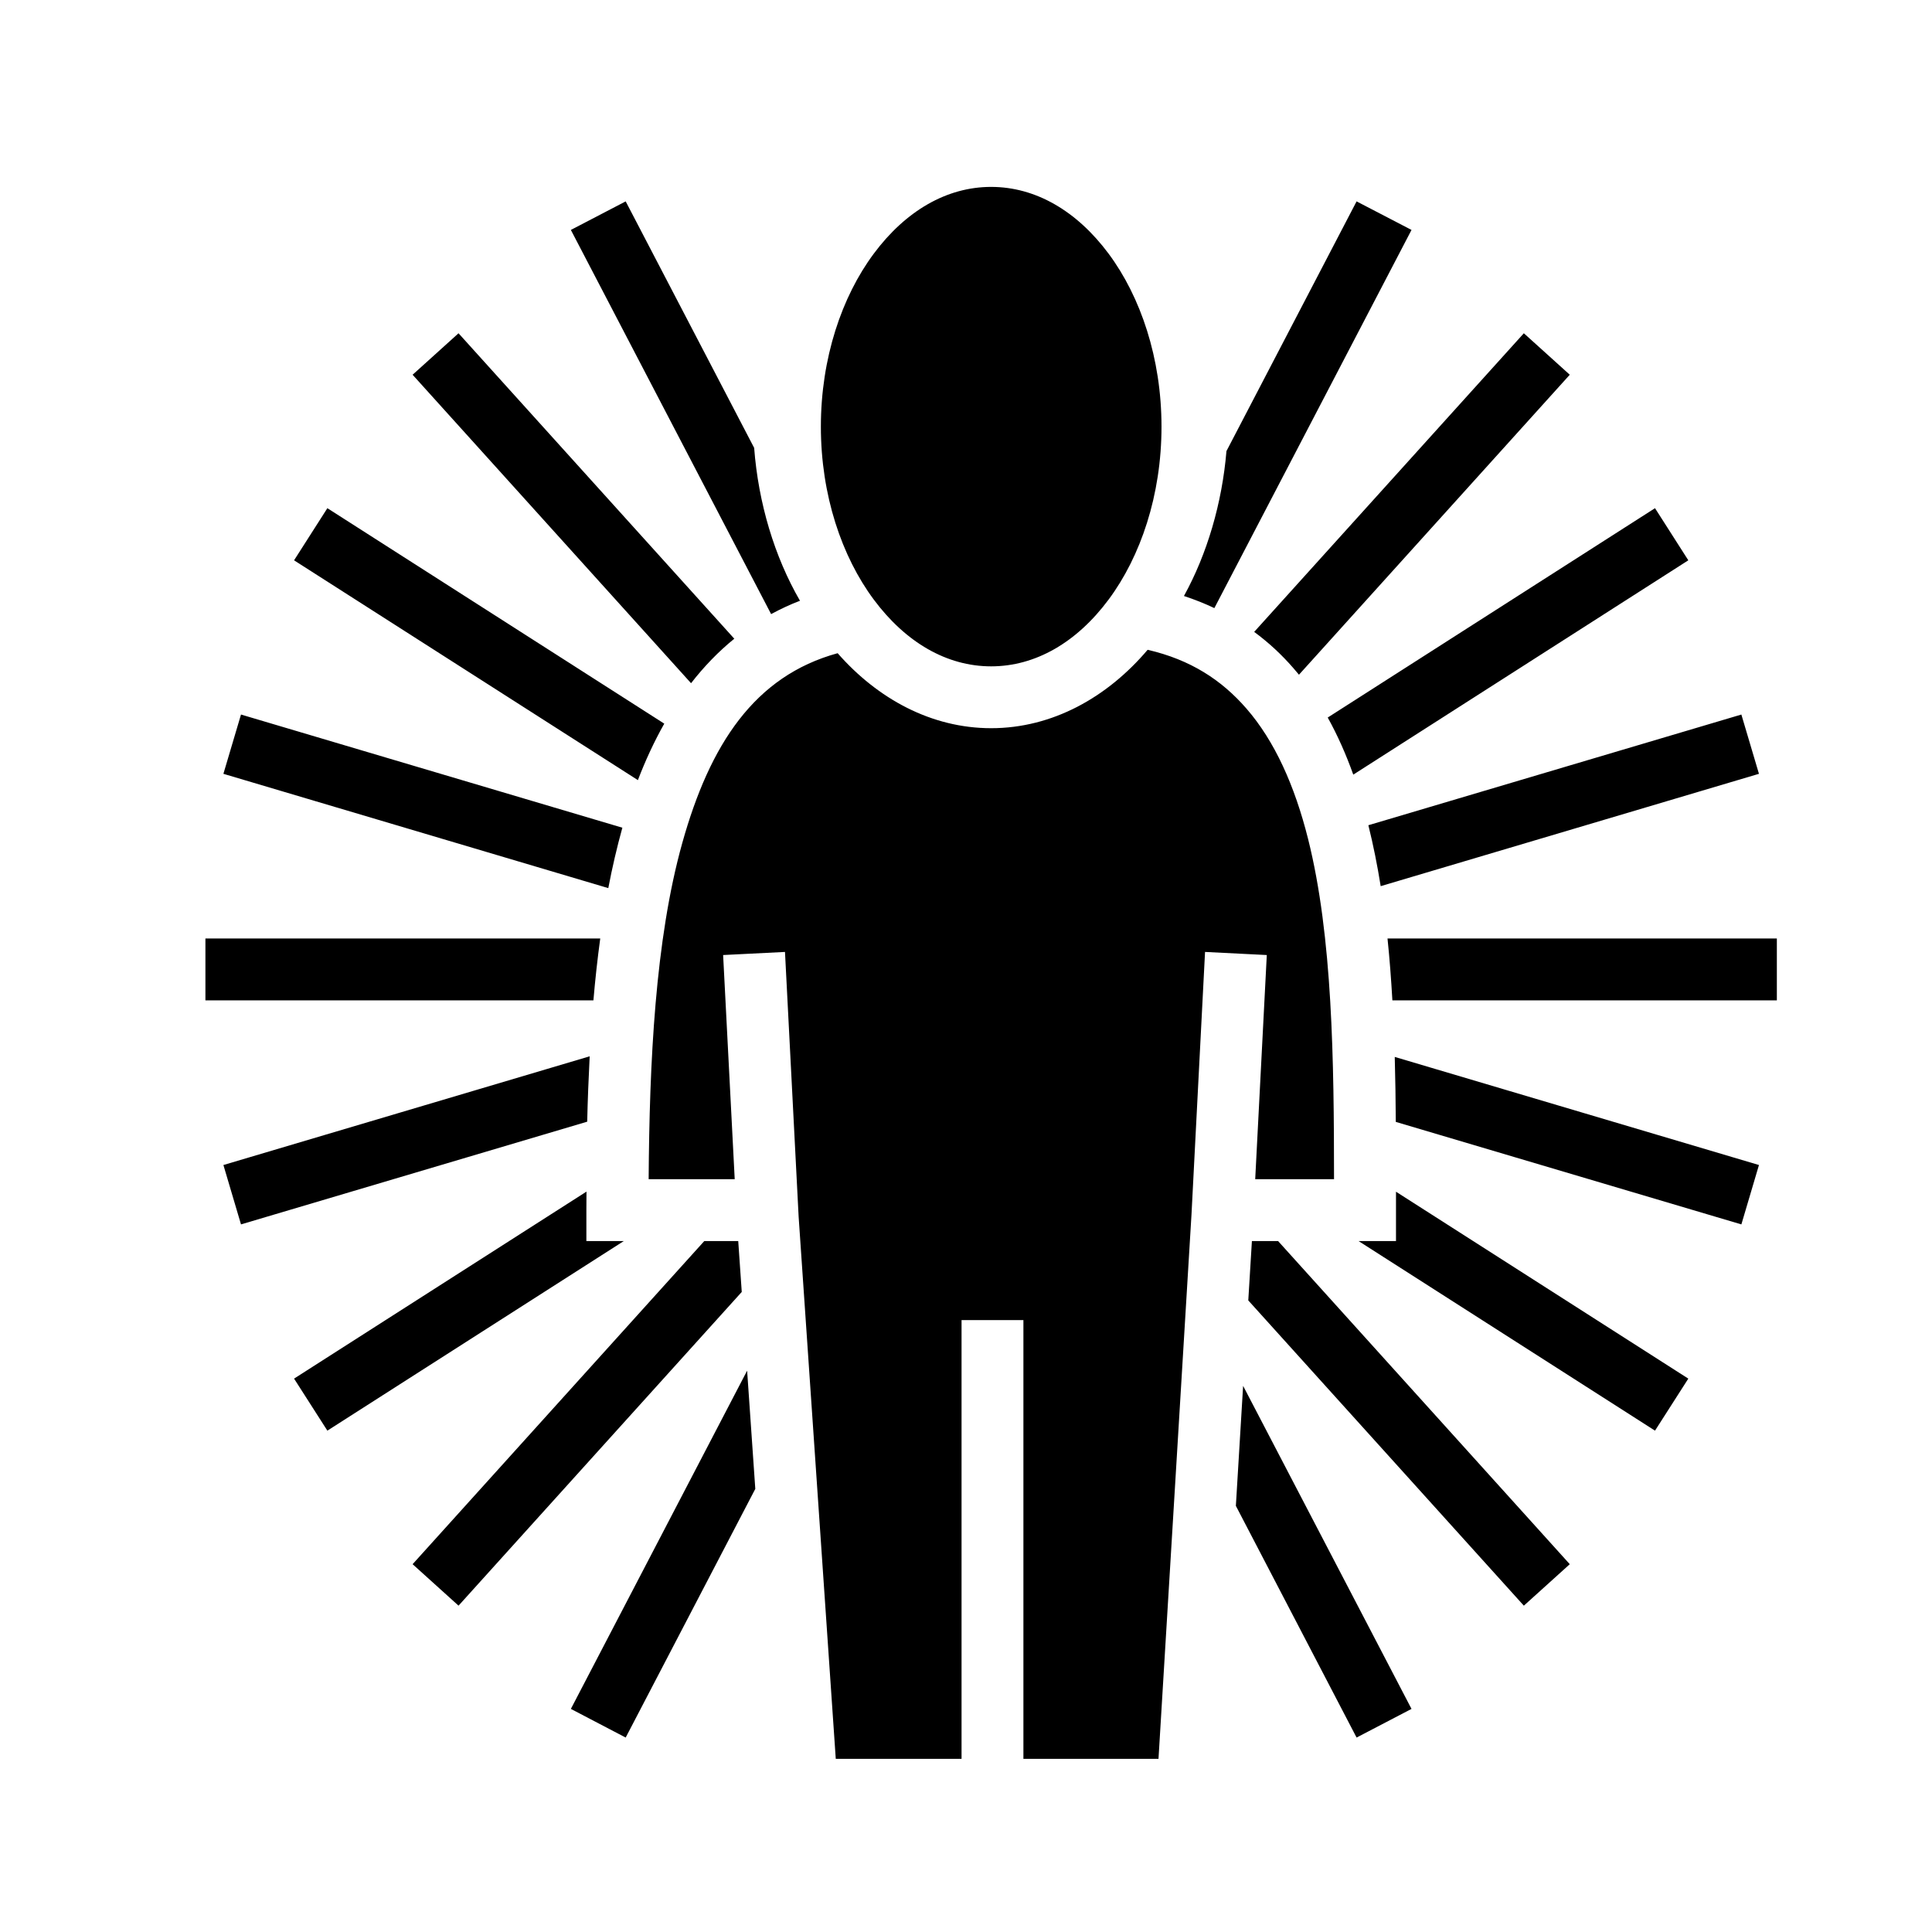 <svg xmlns="http://www.w3.org/2000/svg" width="100%" height="100%" viewBox="0 0 583.68 583.68"><path d="M299.434 56.465c-13.394 0-25.824 7.217-35.47 20.188-9.644 12.97-15.968 31.547-15.968 52.25 0 20.702 6.324 39.248 15.97 52.218 9.644 12.972 22.074 20.19 35.468 20.19 13.393 0 25.855-7.218 35.5-20.19 9.645-12.97 15.97-31.516 15.97-52.218-0.002-20.702-6.325-39.28-15.97-52.25-9.645-12.97-22.107-20.187-35.5-20.187zM189.028 60.84l-16.563 8.625 60.5 116.063c2.778-1.51 5.673-2.87 8.72-4.032-7.715-13.314-12.578-29.542-13.845-46.187L189.027 60.84zM409.84 60.84l-39.313 75.438c-1.316 15.668-5.802 31.003-12.843 43.78 3.2 1.052 6.26 2.264 9.187 3.657l59.564-114.25L409.84 60.84zM138.527 100.684l-13.874 12.53 84.124 93.19c3.88-4.996 8.217-9.51 13.063-13.44l-83.313-92.28z m321.844 0l-81.467 90.22c4.357 3.202 8.283 6.853 11.78 10.874 0.59 0.677 1.185 1.366 1.75 2.062l81.813-90.625-13.875-12.53zM98.904 153.528L88.84 169.278l103.875 66.406c2.283-5.967 4.938-11.697 7.97-17.063L98.902 153.528z m401.093 0l-98.875 63.25c3.01 5.416 5.56 11.208 7.72 17.25l101.22-64.75-10.064-15.75z m-153.28 42.78c-12.165 14.36-28.78 23.688-47.282 23.688-18.056 0-34.3-8.885-46.375-22.656-25.124 6.894-38.6 27.533-46.94 57.344-8.19 29.287-9.914 66.253-10.155 101.562h26l-3.5-67.72 18.688-0.936 4.125 80 11.218 163.78h38V398.81h18.688v132.56h40.812l9.97-164.467 4.093-79.313 18.655 0.938-3.5 67.718h23.813c-0.02-35.714-0.425-73.276-7.844-102.812-4.032-16.05-10.072-29.544-18.625-39.375-7.528-8.652-16.887-14.755-29.845-17.75zM72.808 215.872l-5.314 17.907 116.28 34.532c1.187-6.24 2.613-12.345 4.25-18.25L72.81 215.87z m453.28 0l-112.688 33.44c1.485 5.964 2.715 12.113 3.72 18.405l114.28-33.938-5.312-17.906zM62.06 283.528v18.688h117.218c0.54-6.298 1.224-12.532 2.062-18.688H62.06z m357.124 0c0.645 6.16 1.106 12.402 1.47 18.688h116.155v-18.688H419.183z m-241.03 35.594L67.494 351.966l5.313 17.938 104.593-31.032c0.148-6.562 0.41-13.16 0.75-19.75z m243.217 0.19c0.185 6.568 0.27 13.104 0.314 19.624l104.406 30.97 5.313-17.94L421.37 319.31z m-244.186 40.686L88.84 416.496l10.063 15.72 89.562-57.282h-11.313v-9.344c0-1.844 0.026-3.733 0.032-5.594z m244.562 0.03v14.908h-11.312l89.562 57.28 10.063-15.718-88.314-56.47z m-208.97 14.908L124.654 472.56l13.876 12.53 85.562-94.78-1.063-15.376h-10.25z m165.44 0l-1.095 17.937 83.25 92.22 13.876-12.53-88.125-97.626h-7.905z m-152.5 39.156l-53.25 102.188 16.56 8.656 39.158-75.125-2.47-35.72z m149.843 4.594l-2.19 36.25 36.47 70 16.594-8.656-50.875-97.594z" /></svg>
